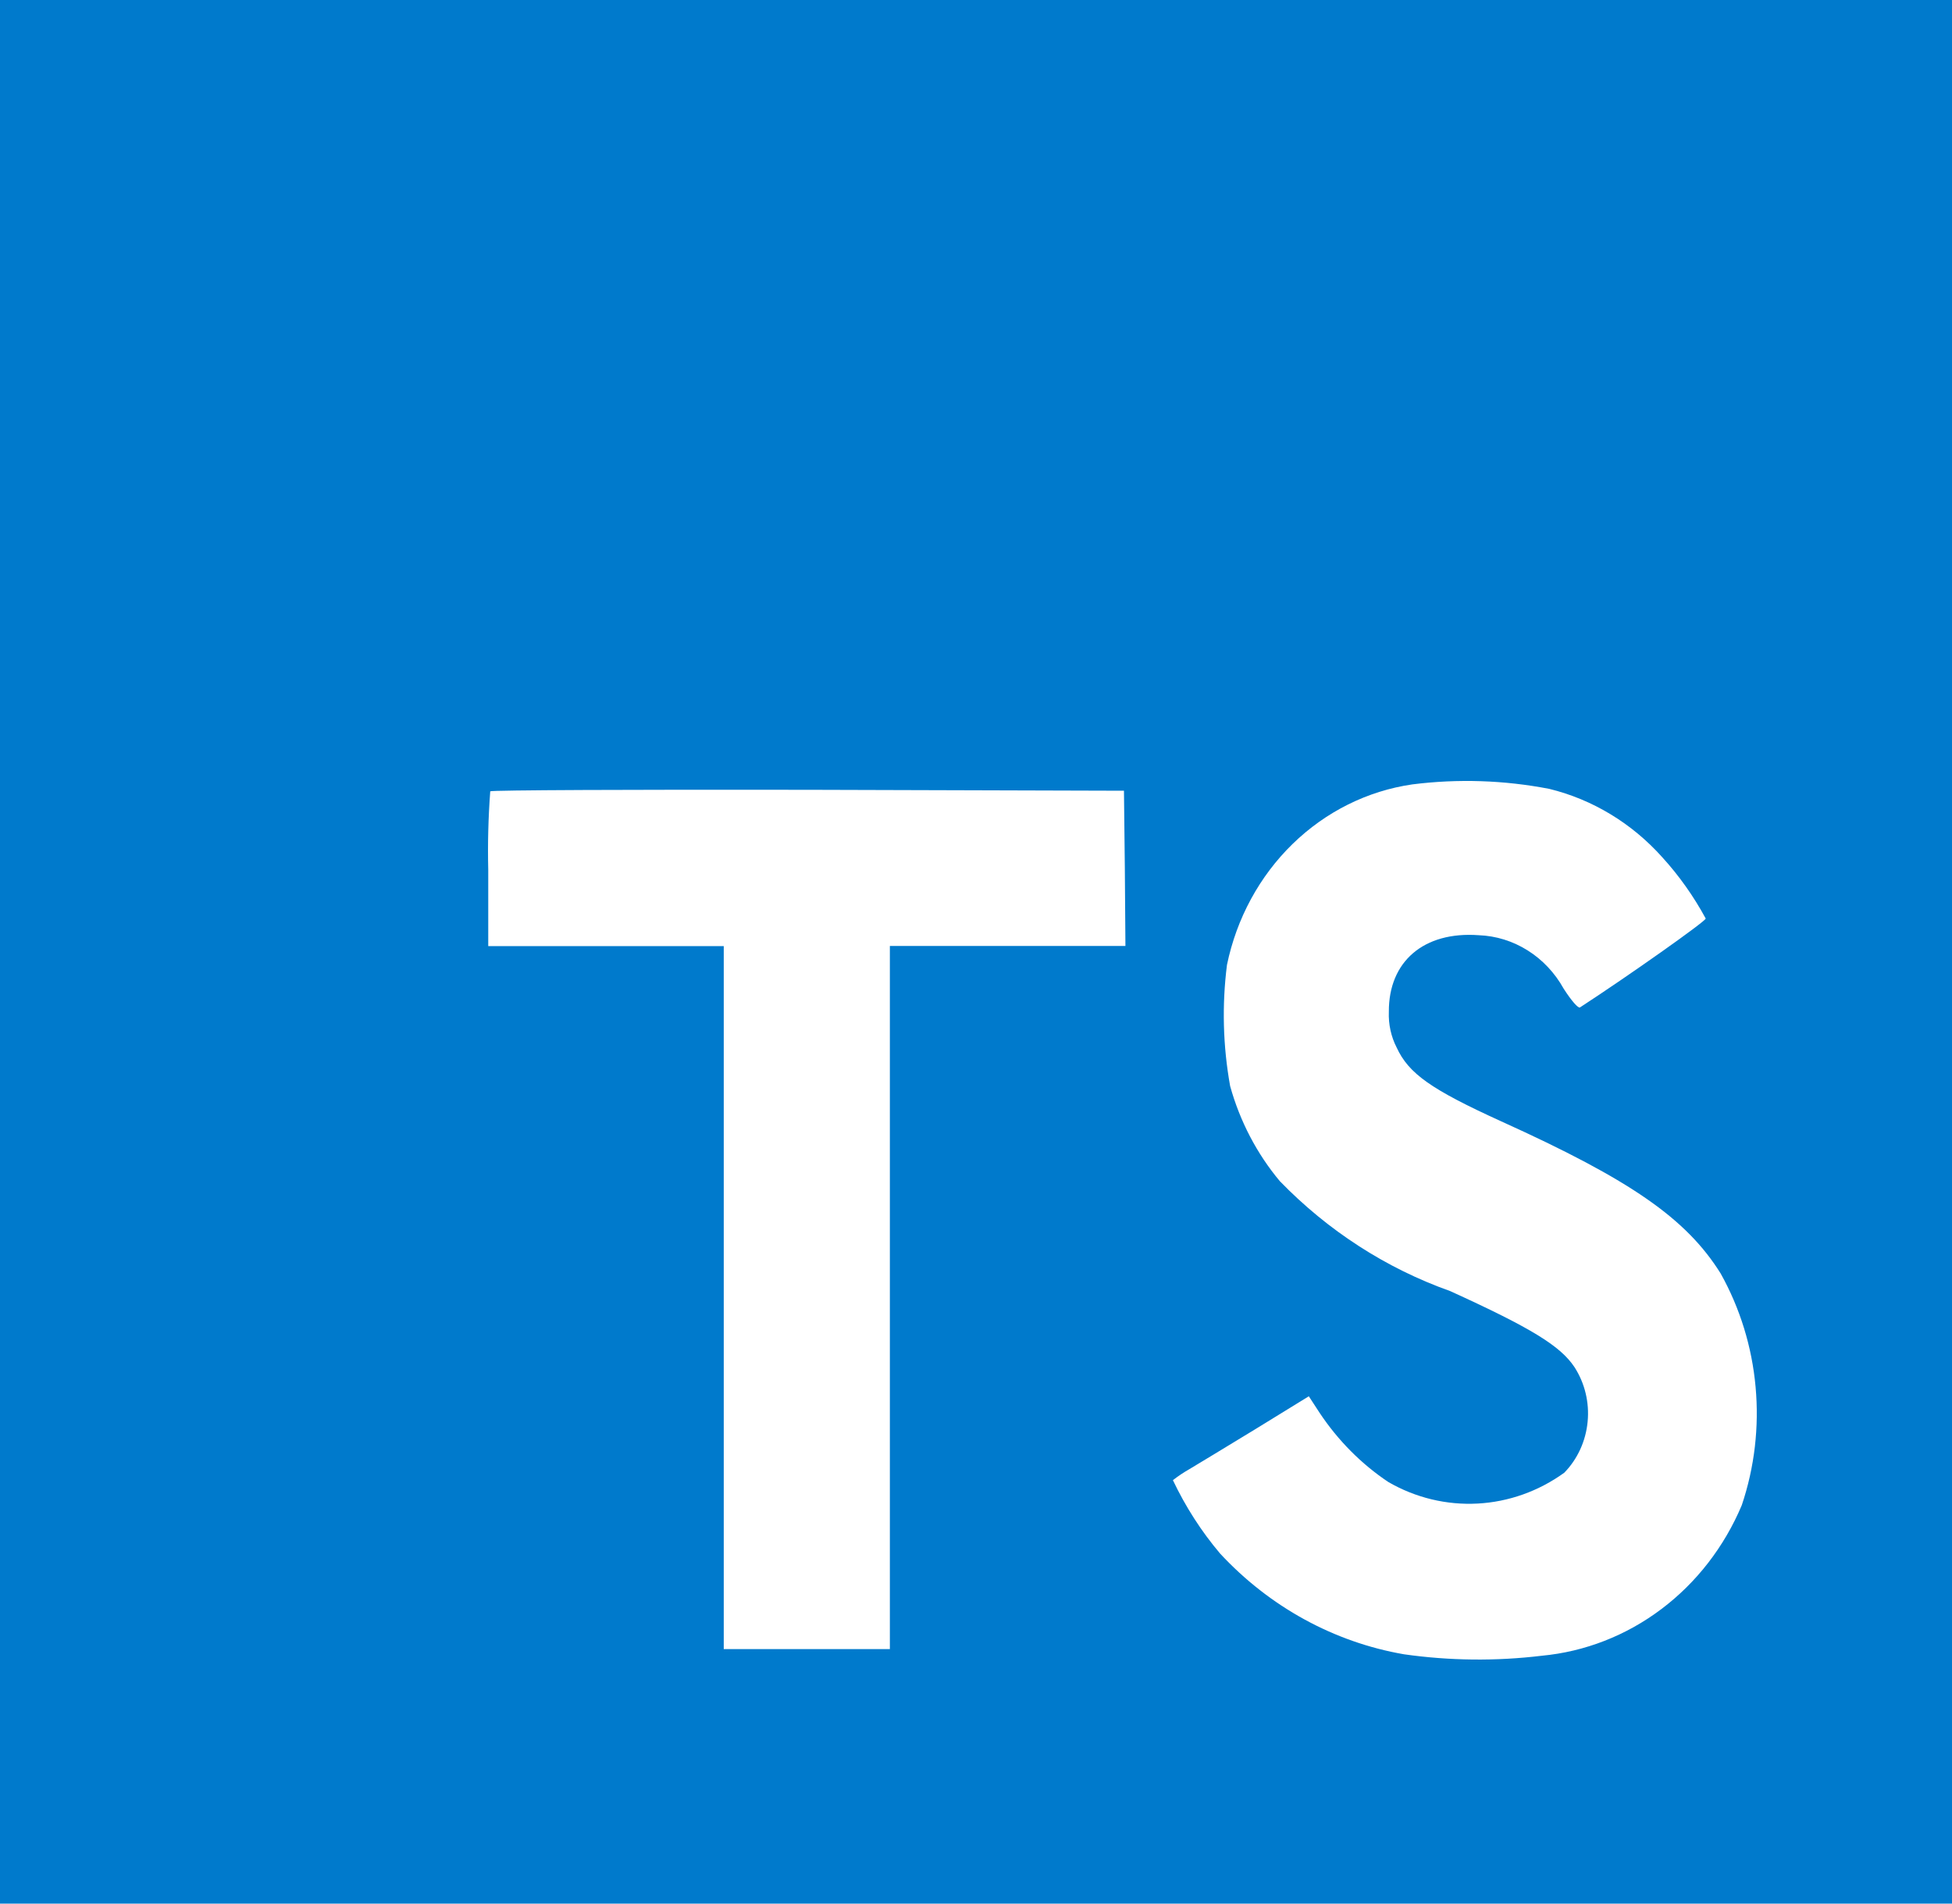 <svg width="40" height="39" viewBox="0 0 40 39" fill="none" xmlns="http://www.w3.org/2000/svg">
<rect width="40" height="39" fill="#007ACC"/>
<path d="M31.748 16.162C32.635 16.379 33.441 16.867 34.065 17.565C34.409 17.943 34.707 18.364 34.953 18.818C34.965 18.867 33.354 20.004 32.377 20.639C32.342 20.664 32.201 20.503 32.042 20.255C31.863 19.933 31.61 19.663 31.305 19.472C31.001 19.28 30.655 19.173 30.301 19.16C29.178 19.078 28.454 19.697 28.46 20.73C28.45 20.984 28.505 21.236 28.619 21.459C28.866 21.996 29.325 22.319 30.766 22.975C33.418 24.175 34.556 24.966 35.259 26.09C35.656 26.8 35.901 27.593 35.975 28.413C36.05 29.234 35.954 30.061 35.692 30.838C35.333 31.69 34.764 32.425 34.043 32.967C33.322 33.51 32.476 33.839 31.593 33.922C30.655 34.035 29.706 34.025 28.77 33.892C27.336 33.644 26.015 32.92 25.001 31.827C24.617 31.373 24.293 30.868 24.035 30.325C24.144 30.24 24.258 30.164 24.376 30.097C24.541 29.998 25.164 29.622 25.752 29.263L26.82 28.606L27.043 28.948C27.419 29.512 27.897 29.994 28.45 30.363C29.009 30.686 29.642 30.838 30.279 30.804C30.915 30.77 31.53 30.551 32.055 30.172C32.326 29.894 32.495 29.525 32.533 29.13C32.572 28.734 32.476 28.337 32.264 28.009C31.976 27.576 31.388 27.212 29.717 26.451C28.407 25.986 27.213 25.216 26.226 24.199C25.755 23.636 25.408 22.971 25.208 22.252C25.06 21.432 25.038 20.593 25.143 19.767C25.34 18.815 25.809 17.951 26.489 17.289C27.168 16.628 28.025 16.202 28.942 16.07C29.877 15.952 30.822 15.983 31.748 16.162ZM23.05 17.787L23.062 19.38H18.235V33.786H14.831V19.383H10.005V17.818C9.992 17.283 10.006 16.746 10.046 16.212C10.064 16.187 12.999 16.175 16.557 16.181L23.032 16.2L23.05 17.787Z" fill="white"/>
</svg>
